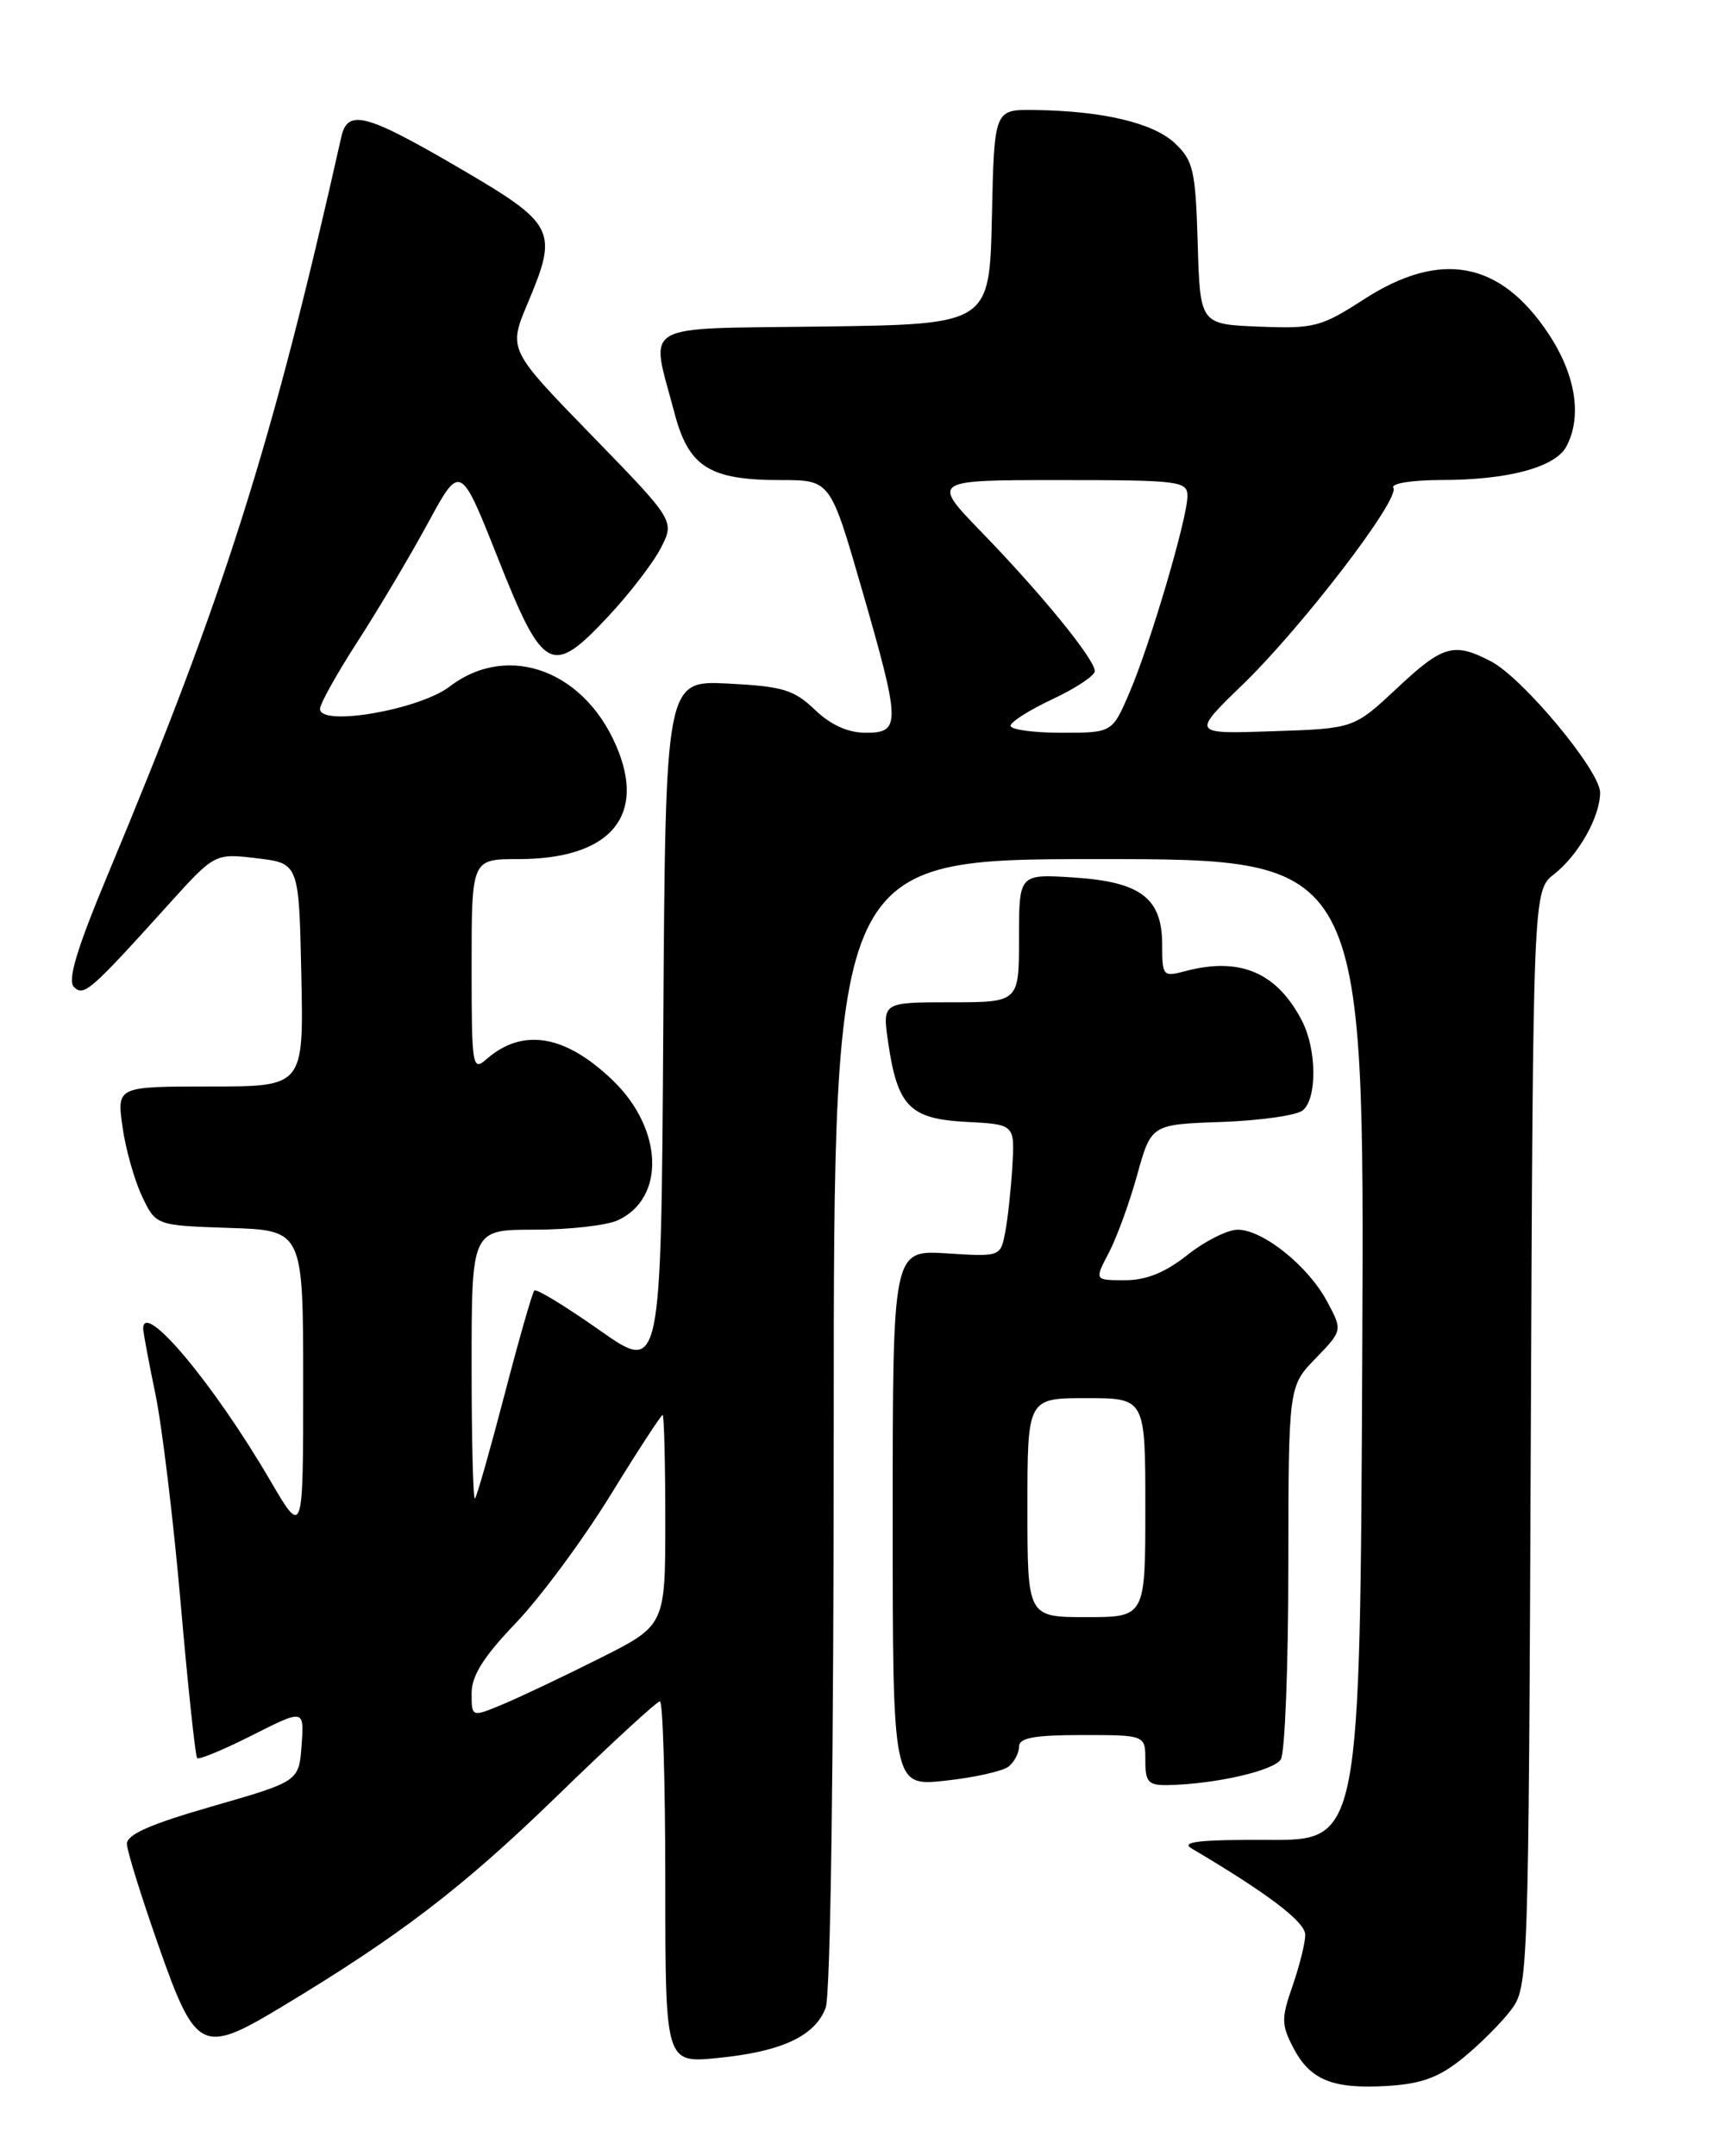 <?xml version="1.0" encoding="UTF-8" standalone="no"?>
<!DOCTYPE svg PUBLIC "-//W3C//DTD SVG 1.1//EN" "http://www.w3.org/Graphics/SVG/1.1/DTD/svg11.dtd" >
<svg xmlns="http://www.w3.org/2000/svg" xmlns:xlink="http://www.w3.org/1999/xlink" version="1.1" viewBox="0 0 204 256">
 <g >
 <path fill="currentColor"
d=" M 173.70 244.36 C 175.72 242.72 178.30 240.14 179.44 238.62 C 181.47 235.90 181.50 234.76 181.77 170.80 C 182.04 105.75 182.04 105.75 184.54 103.79 C 187.44 101.51 190.00 96.97 190.00 94.10 C 190.00 91.51 180.81 80.47 177.02 78.51 C 172.61 76.23 171.35 76.59 165.84 81.75 C 160.76 86.50 160.76 86.50 151.13 86.82 C 141.50 87.15 141.50 87.15 147.52 81.32 C 154.61 74.46 166.27 59.25 165.45 57.92 C 165.13 57.40 167.59 57.00 171.19 56.99 C 179.07 56.99 184.67 55.48 185.99 53.02 C 187.89 49.46 187.11 44.51 183.88 39.64 C 178.15 30.99 171.06 29.66 161.97 35.53 C 156.86 38.83 156.04 39.04 149.50 38.78 C 142.50 38.50 142.50 38.50 142.22 28.89 C 141.96 20.19 141.70 19.07 139.49 16.99 C 136.92 14.58 130.91 13.16 122.78 13.06 C 118.06 13.00 118.06 13.00 117.78 25.75 C 117.50 38.50 117.50 38.50 97.68 38.77 C 75.54 39.07 77.22 38.10 80.08 49.00 C 81.77 55.45 84.22 57.00 92.73 57.00 C 98.59 57.00 98.59 57.00 102.30 69.82 C 106.96 85.98 106.99 87.00 102.80 87.00 C 100.69 87.00 98.65 86.08 96.76 84.27 C 94.28 81.89 92.93 81.49 86.46 81.16 C 79.02 80.78 79.02 80.78 78.76 121.93 C 78.50 163.08 78.50 163.08 71.19 157.93 C 67.17 155.10 63.69 152.98 63.45 153.22 C 63.21 153.46 61.62 159.02 59.91 165.58 C 58.20 172.13 56.62 177.69 56.40 177.92 C 56.18 178.15 56.00 171.06 56.00 162.17 C 56.00 146.00 56.00 146.00 63.45 146.00 C 67.55 146.00 72.00 145.50 73.34 144.89 C 79.04 142.29 78.76 134.05 72.77 128.28 C 67.13 122.84 62.05 121.99 57.75 125.77 C 56.09 127.23 56.00 126.63 56.00 114.65 C 56.00 102.00 56.00 102.00 61.55 102.00 C 72.07 102.00 76.52 97.27 73.49 89.34 C 69.83 79.76 60.47 76.11 53.40 81.51 C 49.78 84.27 38.00 86.31 38.00 84.17 C 38.00 83.56 40.01 79.96 42.46 76.17 C 44.91 72.38 48.66 66.07 50.79 62.15 C 54.66 55.02 54.66 55.02 59.12 66.26 C 64.51 79.85 65.50 80.38 72.21 73.20 C 74.73 70.51 77.54 66.86 78.46 65.08 C 80.13 61.84 80.13 61.84 70.24 51.67 C 60.35 41.50 60.35 41.50 62.66 36.00 C 66.32 27.33 65.95 26.62 54.50 19.93 C 43.44 13.47 41.28 12.91 40.53 16.25 C 32.31 52.85 26.70 70.57 12.82 103.79 C 9.14 112.60 7.99 116.39 8.77 117.17 C 9.95 118.35 10.67 117.73 20.00 107.40 C 25.50 101.31 25.50 101.31 30.50 101.90 C 35.50 102.50 35.50 102.50 35.78 115.75 C 36.06 129.00 36.06 129.00 24.97 129.00 C 13.88 129.00 13.88 129.00 14.54 133.75 C 14.90 136.36 15.94 140.07 16.85 142.00 C 18.50 145.50 18.50 145.50 27.25 145.79 C 36.00 146.08 36.00 146.08 36.00 164.27 C 36.00 182.47 36.00 182.47 32.08 175.77 C 25.40 164.32 17.00 154.29 17.00 157.75 C 17.00 158.16 17.65 161.65 18.45 165.50 C 19.25 169.35 20.60 180.57 21.46 190.43 C 22.32 200.29 23.20 208.53 23.41 208.74 C 23.62 208.96 26.57 207.73 29.96 206.02 C 36.12 202.91 36.12 202.91 35.81 207.21 C 35.50 211.50 35.50 211.50 25.25 214.45 C 17.81 216.59 15.02 217.82 15.07 218.95 C 15.10 219.80 16.79 225.22 18.82 231.00 C 23.23 243.57 23.98 243.96 33.25 238.39 C 47.38 229.90 54.89 224.16 66.01 213.37 C 72.45 207.11 78.00 202.00 78.36 202.00 C 78.71 202.00 79.00 211.67 79.00 223.48 C 79.00 244.97 79.00 244.97 85.25 244.34 C 92.81 243.59 96.77 241.75 98.04 238.39 C 98.62 236.88 99.00 209.13 99.00 168.93 C 99.00 102.00 99.00 102.00 130.51 102.00 C 162.02 102.00 162.02 102.00 161.76 160.25 C 161.50 218.50 161.50 218.50 150.59 218.45 C 142.53 218.41 140.15 218.67 141.47 219.45 C 150.56 224.82 155.00 228.19 154.99 229.73 C 154.98 230.70 154.30 233.43 153.48 235.79 C 152.14 239.62 152.15 240.39 153.55 243.09 C 155.55 246.96 158.24 248.06 164.76 247.66 C 168.81 247.41 170.87 246.65 173.70 244.36 Z  M 119.75 209.75 C 120.44 209.20 121.00 208.14 121.00 207.38 C 121.00 206.33 122.80 206.00 128.50 206.00 C 136.00 206.00 136.00 206.00 136.00 209.00 C 136.00 211.62 136.35 211.99 138.75 211.94 C 144.34 211.82 151.23 210.24 152.09 208.89 C 152.57 208.13 152.98 197.85 152.98 186.05 C 153.00 164.60 153.00 164.60 156.22 161.28 C 159.43 157.96 159.43 157.96 157.56 154.48 C 155.30 150.28 149.95 146.00 146.96 146.00 C 145.77 146.00 143.08 147.35 141.00 149.00 C 138.36 151.09 136.11 152.00 133.58 152.00 C 129.95 152.00 129.95 152.00 131.66 148.75 C 132.60 146.96 134.12 142.80 135.03 139.50 C 136.70 133.50 136.70 133.50 145.05 133.21 C 149.64 133.04 153.99 132.43 154.70 131.83 C 156.41 130.41 156.36 124.60 154.60 121.20 C 151.63 115.45 147.22 113.58 140.75 115.30 C 138.10 116.01 138.00 115.90 138.00 112.17 C 138.00 106.62 135.45 104.69 127.44 104.18 C 121.00 103.77 121.00 103.77 121.00 111.38 C 121.00 119.00 121.00 119.00 112.89 119.00 C 104.77 119.00 104.77 119.00 105.46 123.75 C 106.57 131.37 108.03 132.85 114.74 133.20 C 120.50 133.50 120.50 133.50 120.21 138.50 C 120.04 141.25 119.66 144.79 119.35 146.36 C 118.80 149.20 118.76 149.22 112.40 148.81 C 106.00 148.41 106.00 148.41 106.00 180.25 C 106.00 212.10 106.00 212.10 112.25 211.42 C 115.69 211.05 119.06 210.29 119.75 209.75 Z  M 56.00 201.04 C 56.00 198.95 57.42 196.70 61.25 192.70 C 64.14 189.68 69.17 182.89 72.43 177.61 C 75.68 172.32 78.50 168.00 78.68 168.00 C 78.85 168.00 79.00 173.62 79.00 180.49 C 79.00 192.98 79.00 192.98 71.25 196.87 C 66.99 199.01 61.81 201.47 59.75 202.33 C 56.00 203.90 56.00 203.90 56.00 201.04 Z  M 120.00 86.17 C 120.00 85.71 122.25 84.29 125.00 83.00 C 127.75 81.71 130.00 80.22 130.00 79.68 C 130.00 78.29 123.69 70.54 116.62 63.25 C 110.56 57.00 110.56 57.00 125.78 57.00 C 140.03 57.00 141.00 57.12 141.00 58.89 C 141.00 61.51 136.58 76.50 134.11 82.25 C 132.07 87.00 132.07 87.00 126.04 87.00 C 122.72 87.00 120.00 86.63 120.00 86.17 Z  M 122.00 179.00 C 122.00 166.00 122.00 166.00 129.00 166.00 C 136.00 166.00 136.00 166.00 136.00 179.00 C 136.00 192.00 136.00 192.00 129.00 192.00 C 122.00 192.00 122.00 192.00 122.00 179.00 Z "/>
</g>
</svg>